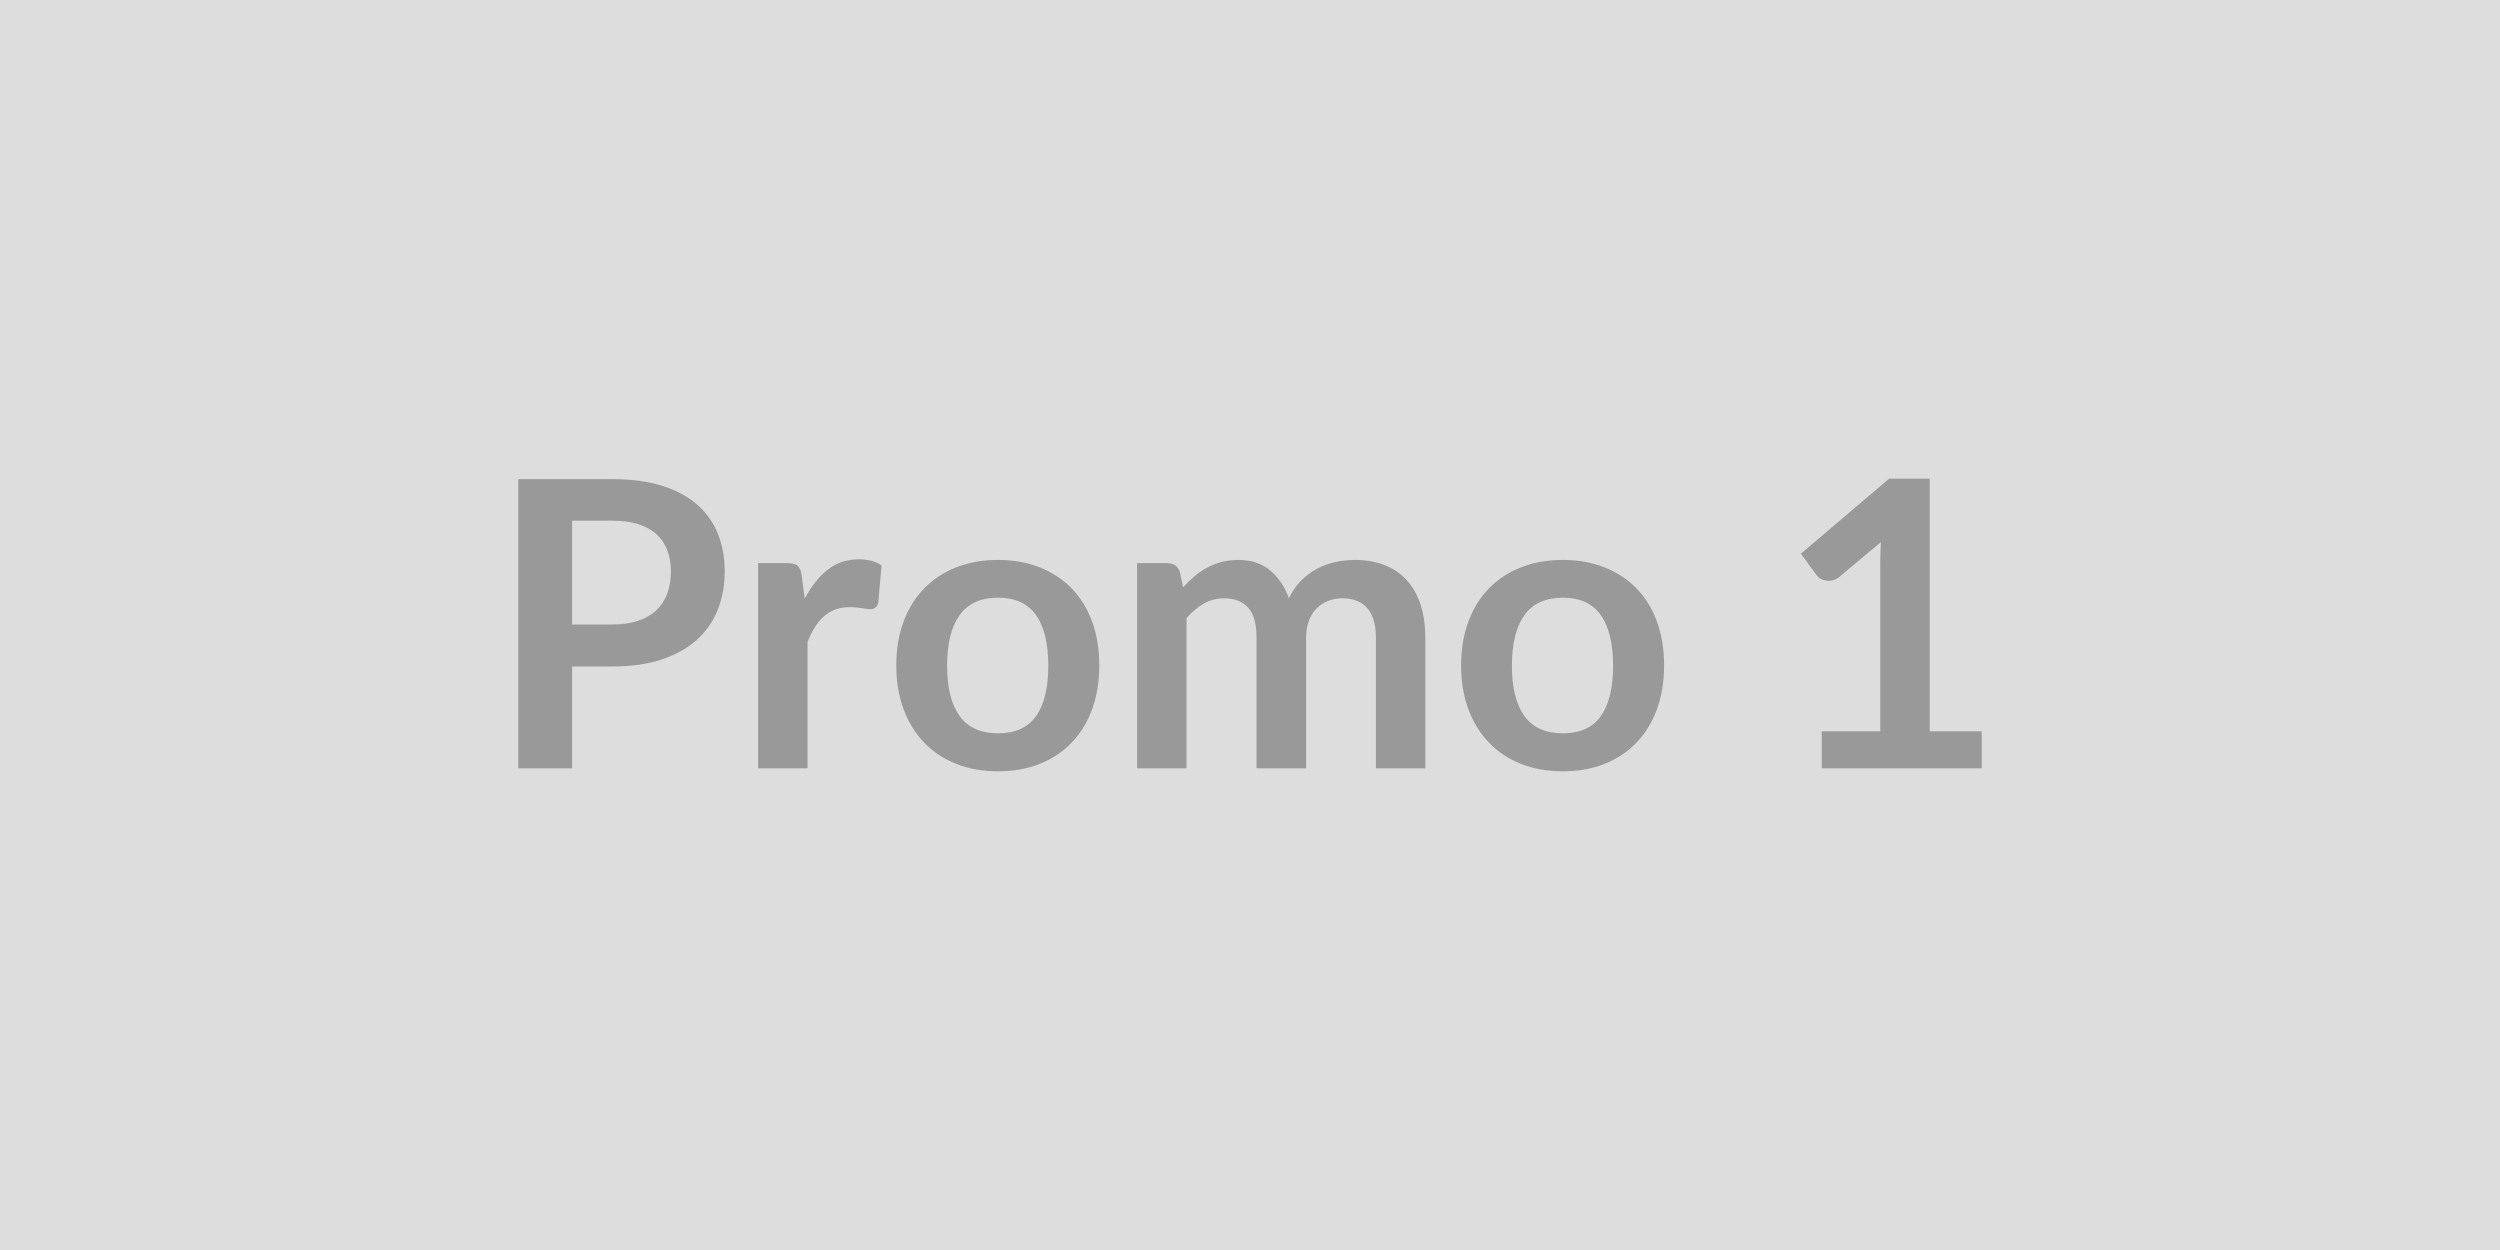 <svg xmlns="http://www.w3.org/2000/svg" width="400" height="200" viewBox="0 0 400 200"><rect width="100%" height="100%" fill="#DDDDDD"/><path fill="#999999" d="M91.535 99.92h6.43q2.37 0 4.13-.59 1.76-.59 2.93-1.7 1.17-1.1 1.74-2.68.58-1.59.58-3.54 0-1.86-.58-3.36-.57-1.5-1.72-2.56-1.16-1.06-2.92-1.62t-4.16-.56h-6.43v16.61Zm-8.61-23.26h15.04q4.64 0 8.04 1.09 3.39 1.08 5.6 3.04 2.2 1.95 3.28 4.67 1.07 2.72 1.07 5.95 0 3.36-1.12 6.16-1.12 2.8-3.36 4.82-2.24 2.01-5.62 3.13-3.37 1.12-7.89 1.12h-6.43v16.29h-8.61V76.66Zm45.35 15.42.48 3.71q1.53-2.94 3.65-4.62 2.11-1.68 4.99-1.68 2.27 0 3.65.99l-.52 5.92q-.16.58-.46.82-.3.24-.82.24-.48 0-1.42-.16t-1.84-.16q-1.31 0-2.34.38-1.02.39-1.84 1.11-.81.72-1.44 1.74-.62 1.02-1.16 2.34v20.22h-7.91V90.1h4.64q1.22 0 1.7.43t.64 1.55Zm31.42-2.49q3.65 0 6.64 1.18 2.99 1.18 5.12 3.36 2.13 2.18 3.28 5.31 1.15 3.14 1.15 7.01 0 3.9-1.15 7.04t-3.28 5.34q-2.13 2.21-5.12 3.4-2.99 1.18-6.64 1.18-3.68 0-6.69-1.18-3-1.19-5.13-3.4-2.13-2.2-3.3-5.34-1.17-3.14-1.17-7.04 0-3.87 1.17-7.01 1.17-3.13 3.3-5.31 2.13-2.18 5.13-3.36 3.01-1.18 6.69-1.18Zm0 27.74q4.1 0 6.07-2.75 1.96-2.75 1.96-8.07 0-5.31-1.96-8.09-1.97-2.79-6.07-2.79-4.16 0-6.16 2.8t-2 8.08q0 5.28 2 8.05 2 2.77 6.16 2.77Zm30.15 5.6h-7.91V90.1h4.83q1.54 0 2.02 1.44l.51 2.43q.87-.96 1.81-1.76.94-.8 2.02-1.38 1.07-.57 2.3-.91 1.23-.33 2.7-.33 3.11 0 5.11 1.68 2 1.68 2.99 4.46.77-1.63 1.92-2.8t2.53-1.9q1.37-.74 2.93-1.09 1.55-.35 3.12-.35 2.72 0 4.83.83t3.55 2.43q1.44 1.6 2.19 3.9.75 2.31.75 5.28v20.9h-7.9v-20.9q0-3.13-1.38-4.72-1.37-1.58-4.03-1.58-1.21 0-2.25.42-1.04.41-1.83 1.2-.78.78-1.23 1.96-.45 1.19-.45 2.72v20.9h-7.93v-20.9q0-3.29-1.33-4.8-1.33-1.5-3.89-1.5-1.73 0-3.22.85-1.48.85-2.76 2.32v24.03Zm60.22-33.34q3.65 0 6.64 1.18 2.99 1.18 5.12 3.36 2.13 2.18 3.28 5.31 1.15 3.14 1.15 7.01 0 3.9-1.15 7.04t-3.28 5.34q-2.13 2.21-5.12 3.4-2.99 1.18-6.64 1.18-3.68 0-6.69-1.18-3.01-1.19-5.13-3.4-2.13-2.2-3.3-5.34-1.17-3.14-1.17-7.04 0-3.87 1.17-7.01 1.17-3.13 3.3-5.31 2.12-2.18 5.13-3.36 3.01-1.18 6.69-1.18Zm0 27.74q4.1 0 6.06-2.75 1.97-2.75 1.97-8.07 0-5.31-1.97-8.09-1.96-2.79-6.06-2.79-4.16 0-6.16 2.8t-2 8.08q0 5.28 2 8.05 2 2.77 6.16 2.77Zm58.69-.32h8.32v5.92h-25.6v-5.92h9.37V90.03q0-1.6.1-3.29l-6.66 5.57q-.57.44-1.13.56-.56.11-1.06.01-.49-.09-.88-.33-.38-.24-.57-.53l-2.5-3.43 14.11-12h6.5v40.42Z"/></svg>